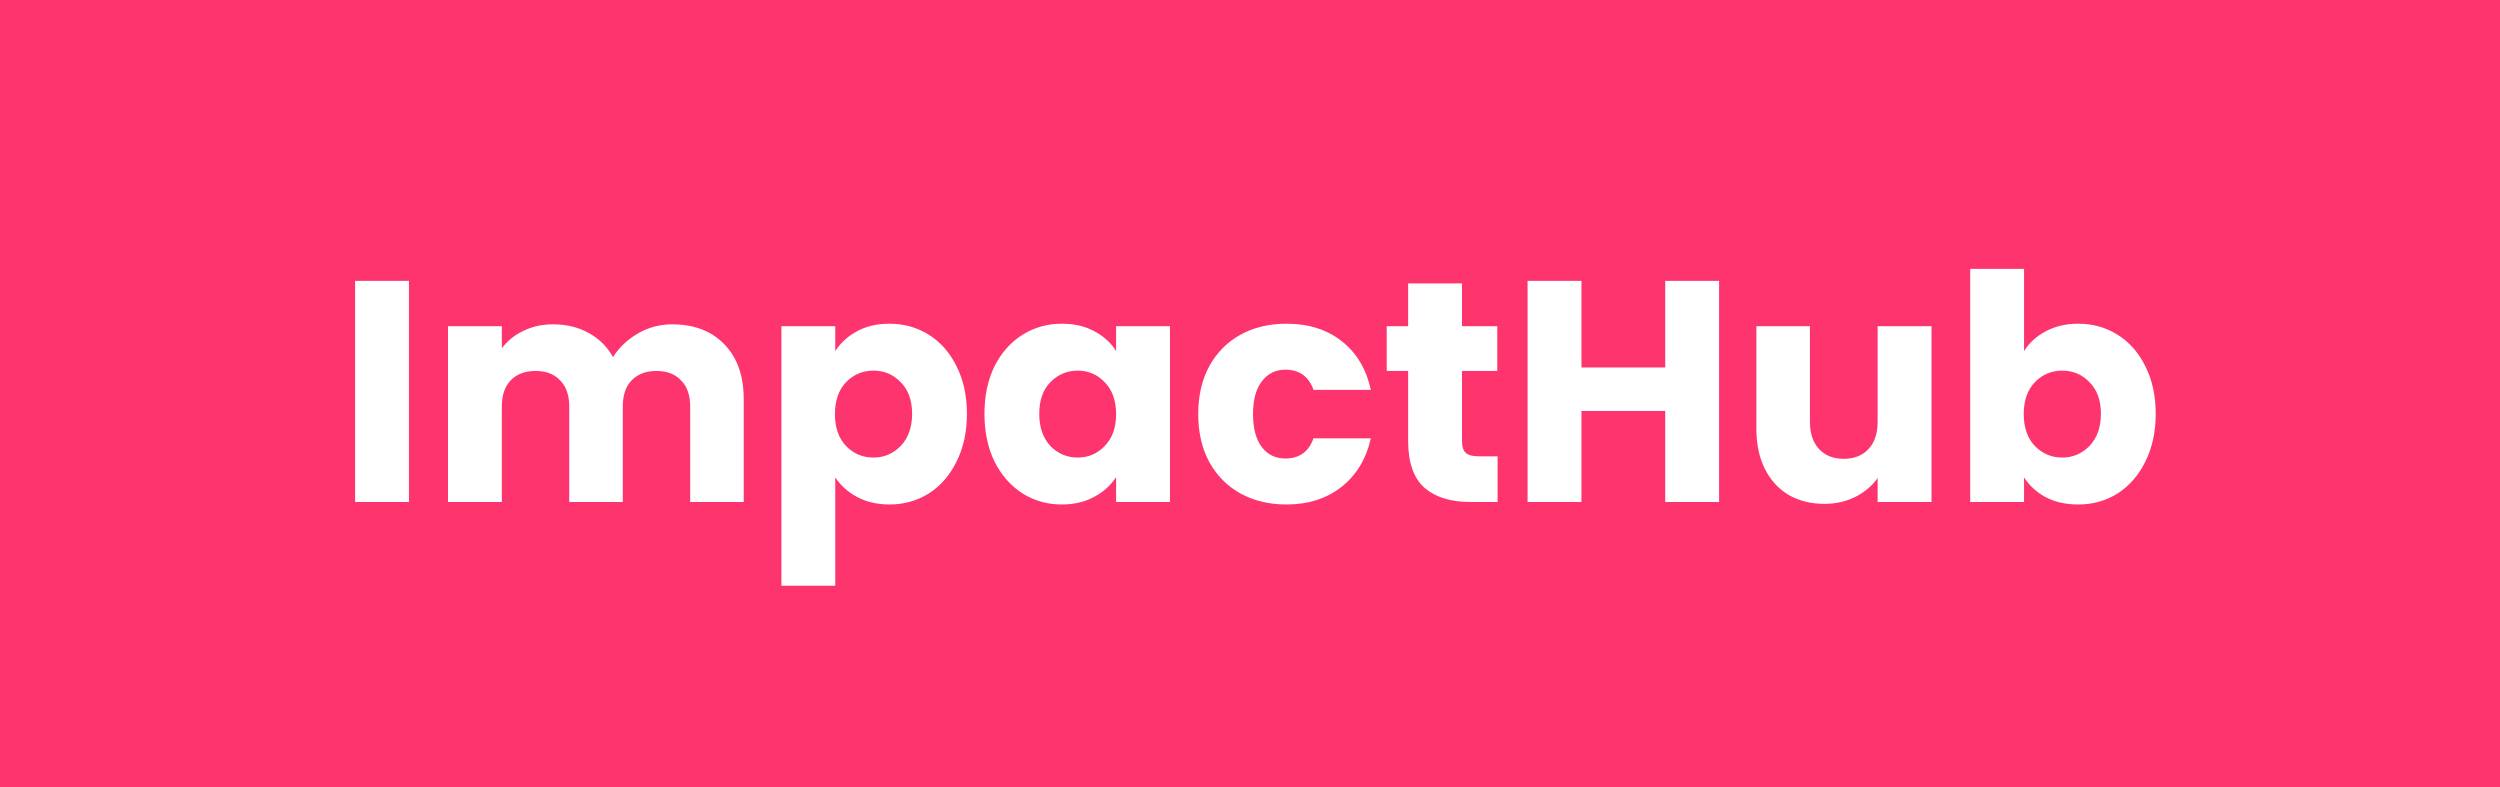 <svg width="254" height="80" viewBox="0 0 254 80" fill="none" xmlns="http://www.w3.org/2000/svg">
<rect width="254" height="80" fill="#FD346E"/>
<path d="M41.55 28.536V51H36.078V28.536H41.55ZM68.299 32.952C70.518 32.952 72.278 33.624 73.579 34.968C74.902 36.312 75.563 38.179 75.563 40.568V51H70.123V41.304C70.123 40.152 69.814 39.267 69.195 38.648C68.598 38.008 67.766 37.688 66.699 37.688C65.633 37.688 64.79 38.008 64.171 38.648C63.574 39.267 63.275 40.152 63.275 41.304V51H57.835V41.304C57.835 40.152 57.526 39.267 56.907 38.648C56.31 38.008 55.478 37.688 54.411 37.688C53.345 37.688 52.502 38.008 51.883 38.648C51.286 39.267 50.987 40.152 50.987 41.304V51H45.515V33.144H50.987V35.384C51.542 34.637 52.267 34.051 53.163 33.624C54.059 33.176 55.073 32.952 56.203 32.952C57.547 32.952 58.742 33.24 59.787 33.816C60.854 34.392 61.686 35.213 62.283 36.28C62.902 35.299 63.745 34.499 64.811 33.88C65.878 33.261 67.041 32.952 68.299 32.952ZM84.862 35.672C85.396 34.84 86.132 34.168 87.07 33.656C88.009 33.144 89.108 32.888 90.366 32.888C91.838 32.888 93.172 33.261 94.366 34.008C95.561 34.755 96.5 35.821 97.182 37.208C97.886 38.595 98.238 40.205 98.238 42.04C98.238 43.875 97.886 45.496 97.182 46.904C96.5 48.291 95.561 49.368 94.366 50.136C93.172 50.883 91.838 51.256 90.366 51.256C89.129 51.256 88.03 51 87.07 50.488C86.132 49.976 85.396 49.315 84.862 48.504V59.512H79.39V33.144H84.862V35.672ZM92.67 42.04C92.67 40.675 92.286 39.608 91.518 38.84C90.772 38.051 89.844 37.656 88.734 37.656C87.646 37.656 86.718 38.051 85.95 38.84C85.204 39.629 84.83 40.707 84.83 42.072C84.83 43.437 85.204 44.515 85.95 45.304C86.718 46.093 87.646 46.488 88.734 46.488C89.822 46.488 90.75 46.093 91.518 45.304C92.286 44.493 92.67 43.405 92.67 42.04ZM100.021 42.04C100.021 40.205 100.362 38.595 101.045 37.208C101.749 35.821 102.698 34.755 103.893 34.008C105.088 33.261 106.421 32.888 107.893 32.888C109.152 32.888 110.25 33.144 111.189 33.656C112.149 34.168 112.885 34.84 113.397 35.672V33.144H118.869V51H113.397V48.472C112.864 49.304 112.117 49.976 111.157 50.488C110.218 51 109.12 51.256 107.861 51.256C106.41 51.256 105.088 50.883 103.893 50.136C102.698 49.368 101.749 48.291 101.045 46.904C100.362 45.496 100.021 43.875 100.021 42.04ZM113.397 42.072C113.397 40.707 113.013 39.629 112.245 38.84C111.498 38.051 110.581 37.656 109.493 37.656C108.405 37.656 107.477 38.051 106.709 38.84C105.962 39.608 105.589 40.675 105.589 42.04C105.589 43.405 105.962 44.493 106.709 45.304C107.477 46.093 108.405 46.488 109.493 46.488C110.581 46.488 111.498 46.093 112.245 45.304C113.013 44.515 113.397 43.437 113.397 42.072ZM121.74 42.072C121.74 40.216 122.113 38.595 122.86 37.208C123.628 35.821 124.684 34.755 126.028 34.008C127.393 33.261 128.95 32.888 130.7 32.888C132.94 32.888 134.806 33.475 136.3 34.648C137.814 35.821 138.806 37.475 139.276 39.608H133.452C132.961 38.243 132.012 37.56 130.604 37.56C129.601 37.56 128.801 37.955 128.204 38.744C127.606 39.512 127.308 40.621 127.308 42.072C127.308 43.523 127.606 44.643 128.204 45.432C128.801 46.2 129.601 46.584 130.604 46.584C132.012 46.584 132.961 45.901 133.452 44.536H139.276C138.806 46.627 137.814 48.269 136.3 49.464C134.785 50.659 132.918 51.256 130.7 51.256C128.95 51.256 127.393 50.883 126.028 50.136C124.684 49.389 123.628 48.323 122.86 46.936C122.113 45.549 121.74 43.928 121.74 42.072ZM152.155 46.36V51H149.371C147.387 51 145.84 50.52 144.731 49.56C143.621 48.579 143.067 46.989 143.067 44.792V37.688H140.891V33.144H143.067V28.792H148.539V33.144H152.123V37.688H148.539V44.856C148.539 45.389 148.667 45.773 148.923 46.008C149.179 46.243 149.605 46.36 150.203 46.36H152.155ZM174.659 28.536V51H169.187V41.752H160.675V51H155.203V28.536H160.675V37.336H169.187V28.536H174.659ZM196.241 33.144V51H190.769V48.568C190.214 49.357 189.457 49.997 188.497 50.488C187.558 50.957 186.513 51.192 185.361 51.192C183.996 51.192 182.79 50.893 181.745 50.296C180.7 49.677 179.889 48.792 179.313 47.64C178.737 46.488 178.449 45.133 178.449 43.576V33.144H183.889V42.84C183.889 44.035 184.198 44.963 184.817 45.624C185.436 46.285 186.268 46.616 187.313 46.616C188.38 46.616 189.222 46.285 189.841 45.624C190.46 44.963 190.769 44.035 190.769 42.84V33.144H196.241ZM205.644 35.672C206.156 34.84 206.892 34.168 207.852 33.656C208.812 33.144 209.91 32.888 211.148 32.888C212.62 32.888 213.953 33.261 215.148 34.008C216.342 34.755 217.281 35.821 217.964 37.208C218.668 38.595 219.02 40.205 219.02 42.04C219.02 43.875 218.668 45.496 217.964 46.904C217.281 48.291 216.342 49.368 215.148 50.136C213.953 50.883 212.62 51.256 211.148 51.256C209.889 51.256 208.79 51.011 207.852 50.52C206.913 50.008 206.177 49.336 205.644 48.504V51H200.172V27.32H205.644V35.672ZM213.452 42.04C213.452 40.675 213.068 39.608 212.3 38.84C211.553 38.051 210.625 37.656 209.516 37.656C208.428 37.656 207.5 38.051 206.732 38.84C205.985 39.629 205.612 40.707 205.612 42.072C205.612 43.437 205.985 44.515 206.732 45.304C207.5 46.093 208.428 46.488 209.516 46.488C210.604 46.488 211.532 46.093 212.3 45.304C213.068 44.493 213.452 43.405 213.452 42.04Z" fill="white"/>
</svg>
